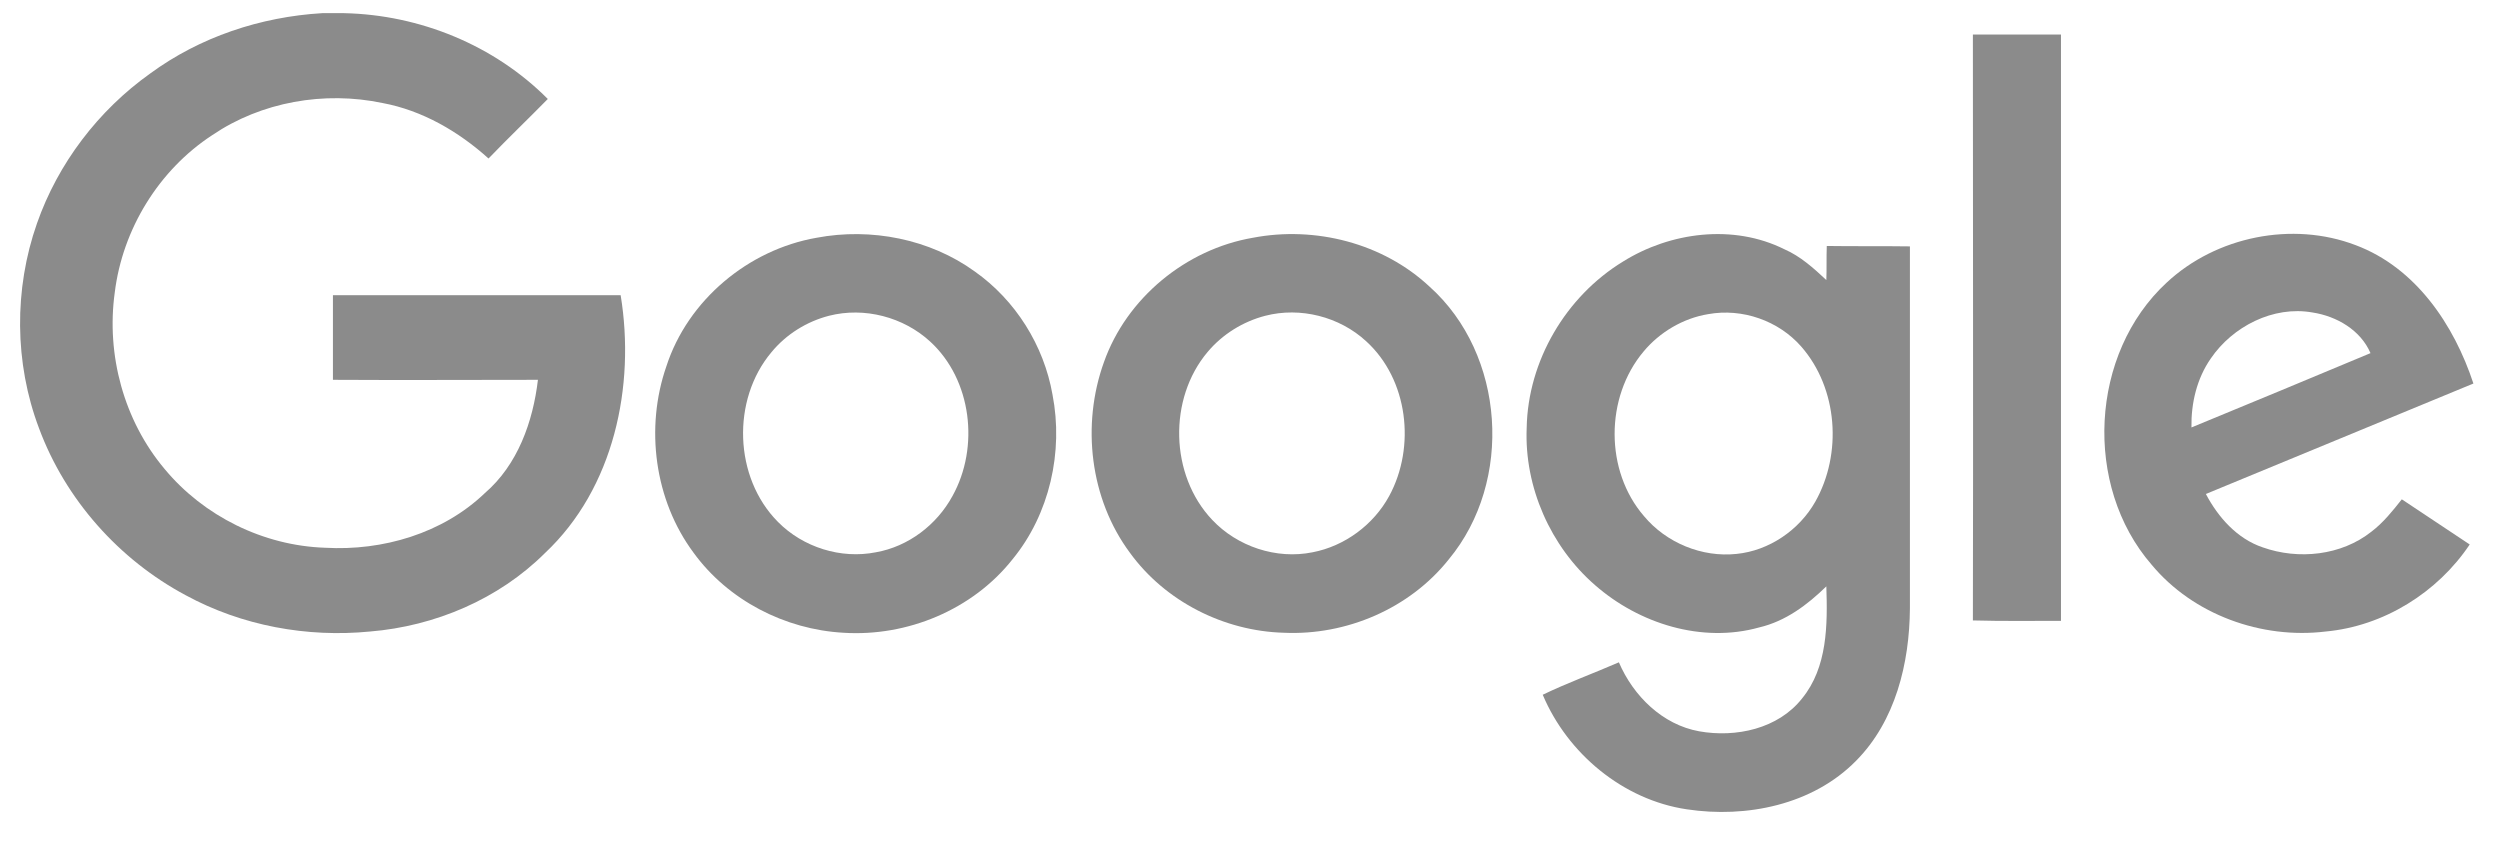 <svg width="110" height="37" viewBox="0 0 110 37" fill="none" xmlns="http://www.w3.org/2000/svg">
<g clip-path="url(#clip0_13_114)">
<path d="M14.178 0.579H15.138C18.471 0.651 21.749 1.988 24.103 4.355C23.234 5.24 22.347 6.089 21.495 6.974C20.173 5.782 18.579 4.86 16.841 4.535C14.269 3.993 11.498 4.481 9.342 5.944C6.988 7.48 5.394 10.082 5.05 12.864C4.669 15.61 5.448 18.501 7.241 20.633C8.962 22.71 11.588 24.011 14.305 24.101C16.841 24.246 19.485 23.469 21.332 21.698C22.781 20.452 23.451 18.555 23.669 16.712C20.662 16.712 17.656 16.73 14.649 16.712V12.99H27.309C27.961 16.983 27.019 21.482 23.977 24.336C21.948 26.36 19.141 27.552 16.279 27.787C13.508 28.058 10.646 27.534 8.183 26.197C5.231 24.625 2.876 21.969 1.717 18.844C0.63 15.971 0.612 12.719 1.627 9.829C2.55 7.191 4.325 4.86 6.607 3.235C8.799 1.627 11.461 0.741 14.178 0.579Z" fill="#8B8B8B"/>
<path d="M86.807 1.518H90.683V27.317C89.397 27.317 88.093 27.335 86.807 27.299C86.826 18.718 86.807 10.118 86.807 1.518Z" fill="#8B8B8B"/>
<path d="M35.932 10.461C38.323 10.009 40.913 10.515 42.887 11.943C44.68 13.207 45.93 15.195 46.31 17.363C46.799 19.874 46.183 22.62 44.553 24.607C42.796 26.829 39.916 28.022 37.109 27.841C34.537 27.697 32.038 26.414 30.516 24.318C28.796 22.006 28.379 18.826 29.321 16.116C30.263 13.207 32.925 10.985 35.932 10.461ZM36.475 13.894C35.497 14.147 34.592 14.707 33.94 15.502C32.183 17.597 32.291 21.012 34.229 22.963C35.334 24.083 37.001 24.607 38.54 24.3C39.971 24.047 41.221 23.09 41.909 21.825C43.104 19.675 42.76 16.712 40.931 15.032C39.754 13.948 38.033 13.496 36.475 13.894Z" fill="#8B8B8B"/>
<path d="M55.129 10.461C57.864 9.937 60.852 10.696 62.899 12.611C66.232 15.592 66.594 21.175 63.75 24.607C62.03 26.775 59.24 27.968 56.487 27.841C53.861 27.769 51.271 26.468 49.714 24.318C47.957 21.951 47.577 18.7 48.573 15.935C49.569 13.117 52.177 10.967 55.129 10.461ZM55.672 13.894C54.694 14.147 53.789 14.707 53.137 15.484C51.398 17.543 51.471 20.904 53.336 22.873C54.441 24.047 56.161 24.625 57.755 24.3C59.168 24.029 60.436 23.09 61.124 21.825C62.301 19.657 61.957 16.694 60.11 15.014C58.933 13.93 57.212 13.496 55.672 13.894Z" fill="#8B8B8B"/>
<path d="M71.412 11.509C73.495 10.208 76.266 9.847 78.512 10.967C79.219 11.274 79.798 11.798 80.359 12.322C80.378 11.834 80.359 11.328 80.378 10.823C81.591 10.841 82.805 10.823 84.036 10.841V26.775C84.018 29.178 83.402 31.726 81.664 33.478C79.762 35.411 76.846 36.007 74.22 35.61C71.412 35.194 68.967 33.153 67.88 30.569C68.967 30.045 70.108 29.63 71.231 29.142C71.865 30.623 73.151 31.888 74.763 32.177C76.375 32.466 78.24 32.069 79.291 30.732C80.414 29.359 80.414 27.48 80.359 25.8C79.526 26.613 78.566 27.335 77.407 27.606C74.89 28.311 72.119 27.444 70.181 25.745C68.225 24.047 67.065 21.428 67.174 18.826C67.228 15.881 68.895 13.045 71.412 11.509ZM75.161 13.822C74.057 14.002 73.024 14.617 72.318 15.466C70.615 17.489 70.615 20.723 72.336 22.71C73.314 23.885 74.89 24.535 76.411 24.372C77.842 24.228 79.164 23.325 79.871 22.078C81.066 19.964 80.867 17.092 79.255 15.249C78.258 14.111 76.665 13.551 75.161 13.822Z" fill="#8B8B8B"/>
<path d="M95.337 12.431C97.51 10.407 100.861 9.721 103.65 10.787C106.295 11.78 107.979 14.291 108.83 16.875C104.9 18.501 100.988 20.109 97.058 21.735C97.601 22.765 98.434 23.704 99.557 24.083C101.133 24.643 103.016 24.445 104.338 23.397C104.864 22.999 105.28 22.476 105.679 21.97C106.675 22.638 107.671 23.288 108.667 23.957C107.254 26.071 104.882 27.552 102.328 27.787C99.503 28.13 96.496 27.046 94.667 24.842C91.66 21.373 91.95 15.556 95.337 12.431ZM97.275 15.773C96.659 16.658 96.405 17.742 96.424 18.808C99.05 17.724 101.676 16.64 104.302 15.538C103.868 14.526 102.817 13.912 101.748 13.749C100.028 13.442 98.235 14.364 97.275 15.773Z" fill="#8B8B8B"/>
</g>
<defs>
<clipPath id="clip0_13_114">
<rect width="108.249" height="35.848" fill="white" transform="translate(0.884 0.576)"/>
</clipPath>
</defs>
</svg>
